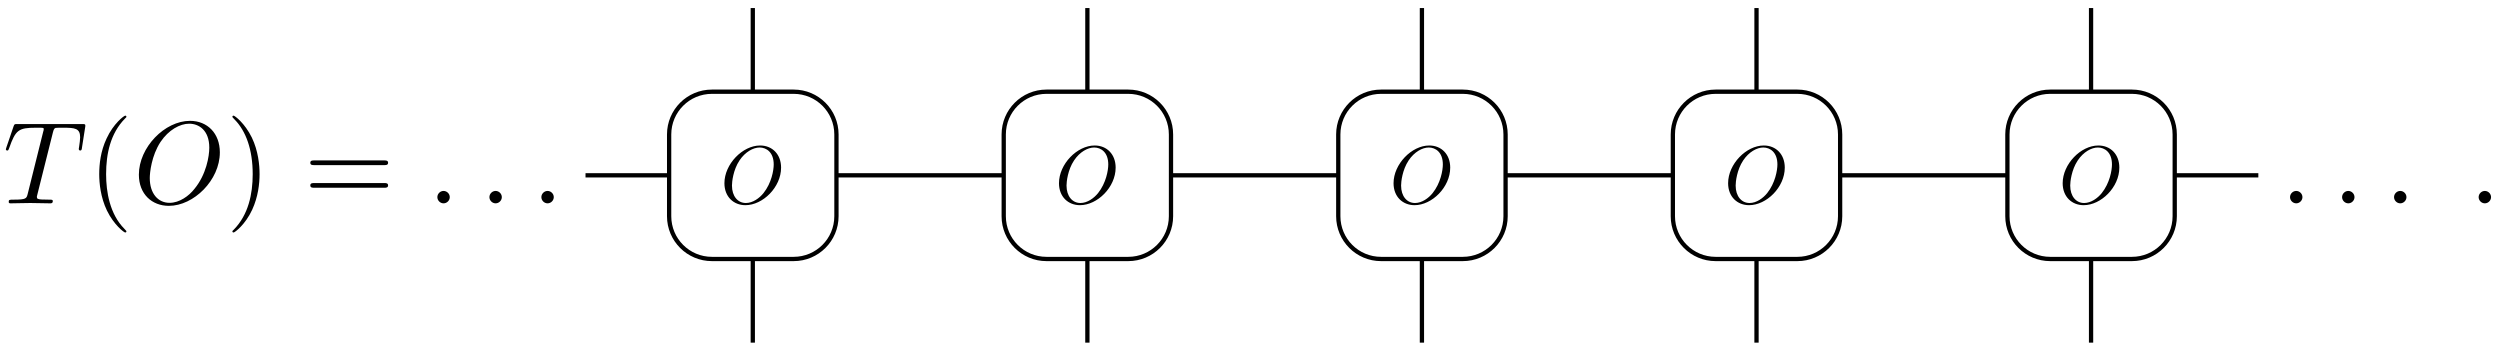 <?xml version="1.0" encoding="UTF-8"?>
<svg xmlns="http://www.w3.org/2000/svg" xmlns:xlink="http://www.w3.org/1999/xlink" width="233pt" height="32pt" viewBox="0 0 233 32" version="1.1">
<defs>
<g>
<symbol overflow="visible" id="glyph0-0">
<path style="stroke:none;" d=""/>
</symbol>
<symbol overflow="visible" id="glyph0-1">
<path style="stroke:none;" d="M 4.656 -6.625 C 4.734 -6.922 4.781 -6.984 4.906 -7.031 C 5 -7.047 5.359 -7.047 5.594 -7.047 C 6.703 -7.047 7.188 -7 7.188 -6.156 C 7.188 -5.984 7.141 -5.562 7.094 -5.281 C 7.094 -5.234 7.062 -5.109 7.062 -5.078 C 7.062 -5 7.094 -4.922 7.203 -4.922 C 7.312 -4.922 7.344 -5.016 7.359 -5.188 L 7.656 -7.078 C 7.672 -7.125 7.672 -7.234 7.672 -7.266 C 7.672 -7.391 7.562 -7.391 7.391 -7.391 L 1.328 -7.391 C 1.062 -7.391 1.062 -7.375 0.984 -7.172 L 0.328 -5.25 C 0.312 -5.219 0.266 -5.078 0.266 -5.047 C 0.266 -4.984 0.312 -4.922 0.391 -4.922 C 0.5 -4.922 0.516 -4.984 0.578 -5.156 C 1.172 -6.844 1.453 -7.047 3.062 -7.047 L 3.484 -7.047 C 3.797 -7.047 3.797 -7 3.797 -6.922 C 3.797 -6.844 3.766 -6.719 3.75 -6.688 L 2.297 -0.859 C 2.188 -0.453 2.156 -0.344 1 -0.344 C 0.594 -0.344 0.531 -0.344 0.531 -0.125 C 0.531 0 0.656 0 0.719 0 C 1.016 0 1.312 -0.016 1.609 -0.016 C 1.922 -0.016 2.234 -0.031 2.547 -0.031 C 2.844 -0.031 3.156 -0.016 3.453 -0.016 C 3.766 -0.016 4.094 0 4.391 0 C 4.5 0 4.641 0 4.641 -0.219 C 4.641 -0.344 4.547 -0.344 4.266 -0.344 C 3.984 -0.344 3.844 -0.344 3.562 -0.359 C 3.25 -0.391 3.156 -0.422 3.156 -0.594 C 3.156 -0.609 3.156 -0.672 3.203 -0.828 Z M 4.656 -6.625 "/>
</symbol>
<symbol overflow="visible" id="glyph0-2">
<path style="stroke:none;" d="M 8.078 -4.75 C 8.078 -6.516 6.922 -7.688 5.297 -7.688 C 2.938 -7.688 0.531 -5.219 0.531 -2.672 C 0.531 -0.859 1.75 0.234 3.328 0.234 C 5.641 0.234 8.078 -2.156 8.078 -4.75 Z M 3.391 -0.047 C 2.312 -0.047 1.547 -0.922 1.547 -2.359 C 1.547 -2.844 1.703 -4.438 2.547 -5.719 C 3.297 -6.844 4.359 -7.422 5.219 -7.422 C 6.125 -7.422 7.094 -6.812 7.094 -5.188 C 7.094 -4.391 6.812 -2.688 5.719 -1.359 C 5.203 -0.688 4.312 -0.047 3.391 -0.047 Z M 3.391 -0.047 "/>
</symbol>
<symbol overflow="visible" id="glyph0-3">
<path style="stroke:none;" d="M 2.094 -0.578 C 2.094 -0.891 1.828 -1.156 1.516 -1.156 C 1.203 -1.156 0.938 -0.891 0.938 -0.578 C 0.938 -0.266 1.203 0 1.516 0 C 1.828 0 2.094 -0.266 2.094 -0.578 Z M 2.094 -0.578 "/>
</symbol>
<symbol overflow="visible" id="glyph1-0">
<path style="stroke:none;" d=""/>
</symbol>
<symbol overflow="visible" id="glyph1-1">
<path style="stroke:none;" d="M 3.609 2.625 C 3.609 2.578 3.609 2.562 3.422 2.375 C 2.062 1 1.719 -1.062 1.719 -2.719 C 1.719 -4.625 2.125 -6.516 3.469 -7.891 C 3.609 -8.016 3.609 -8.031 3.609 -8.078 C 3.609 -8.141 3.562 -8.172 3.5 -8.172 C 3.391 -8.172 2.406 -7.438 1.766 -6.047 C 1.203 -4.859 1.078 -3.641 1.078 -2.719 C 1.078 -1.875 1.203 -0.562 1.797 0.672 C 2.453 2.016 3.391 2.719 3.5 2.719 C 3.562 2.719 3.609 2.688 3.609 2.625 Z M 3.609 2.625 "/>
</symbol>
<symbol overflow="visible" id="glyph1-2">
<path style="stroke:none;" d="M 3.156 -2.719 C 3.156 -3.578 3.031 -4.891 2.438 -6.125 C 1.781 -7.469 0.844 -8.172 0.734 -8.172 C 0.672 -8.172 0.625 -8.141 0.625 -8.078 C 0.625 -8.031 0.625 -8.016 0.828 -7.812 C 1.891 -6.734 2.516 -5 2.516 -2.719 C 2.516 -0.859 2.109 1.062 0.766 2.438 C 0.625 2.562 0.625 2.578 0.625 2.625 C 0.625 2.688 0.672 2.719 0.734 2.719 C 0.844 2.719 1.828 1.984 2.469 0.594 C 3.016 -0.594 3.156 -1.812 3.156 -2.719 Z M 3.156 -2.719 "/>
</symbol>
<symbol overflow="visible" id="glyph1-3">
<path style="stroke:none;" d="M 7.5 -3.562 C 7.656 -3.562 7.859 -3.562 7.859 -3.781 C 7.859 -4 7.656 -4 7.5 -4 L 0.969 -4 C 0.812 -4 0.609 -4 0.609 -3.781 C 0.609 -3.562 0.812 -3.562 0.984 -3.562 Z M 7.5 -1.453 C 7.656 -1.453 7.859 -1.453 7.859 -1.672 C 7.859 -1.891 7.656 -1.891 7.5 -1.891 L 0.984 -1.891 C 0.812 -1.891 0.609 -1.891 0.609 -1.672 C 0.609 -1.453 0.812 -1.453 0.969 -1.453 Z M 7.5 -1.453 "/>
</symbol>
<symbol overflow="visible" id="glyph2-0">
<path style="stroke:none;" d=""/>
</symbol>
<symbol overflow="visible" id="glyph2-1">
<path style="stroke:none;" d="M 5.656 -3.328 C 5.656 -4.562 4.844 -5.391 3.703 -5.391 C 2.062 -5.391 0.375 -3.656 0.375 -1.875 C 0.375 -0.609 1.234 0.172 2.328 0.172 C 3.953 0.172 5.656 -1.5 5.656 -3.328 Z M 2.375 -0.031 C 1.625 -0.031 1.078 -0.656 1.078 -1.656 C 1.078 -2 1.188 -3.109 1.781 -4 C 2.312 -4.797 3.062 -5.203 3.656 -5.203 C 4.281 -5.203 4.969 -4.766 4.969 -3.625 C 4.969 -3.078 4.766 -1.891 4.016 -0.953 C 3.641 -0.484 3.016 -0.031 2.375 -0.031 Z M 2.375 -0.031 "/>
</symbol>
</g>
<clipPath id="clip1">
  <path d="M 69 0.051 L 71 0.051 L 71 9 L 69 9 Z M 69 0.051 "/>
</clipPath>
<clipPath id="clip2">
  <path d="M 101 0.051 L 102 0.051 L 102 9 L 101 9 Z M 101 0.051 "/>
</clipPath>
<clipPath id="clip3">
  <path d="M 132 0.051 L 133 0.051 L 133 9 L 132 9 Z M 132 0.051 "/>
</clipPath>
<clipPath id="clip4">
  <path d="M 163 0.051 L 164 0.051 L 164 9 L 163 9 Z M 163 0.051 "/>
</clipPath>
<clipPath id="clip5">
  <path d="M 194 0.051 L 196 0.051 L 196 9 L 194 9 Z M 194 0.051 "/>
</clipPath>
</defs>
<g id="surface1">
<g style="fill:rgb(0%,0%,0%);fill-opacity:1;">
  <use xlink:href="#glyph0-1" x="0.28" y="18.951"/>
</g>
<g style="fill:rgb(0%,0%,0%);fill-opacity:1;">
  <use xlink:href="#glyph1-1" x="8.17" y="18.951"/>
</g>
<g style="fill:rgb(0%,0%,0%);fill-opacity:1;">
  <use xlink:href="#glyph0-2" x="12.412" y="18.951"/>
</g>
<g style="fill:rgb(0%,0%,0%);fill-opacity:1;">
  <use xlink:href="#glyph1-2" x="21.036" y="18.951"/>
</g>
<g style="fill:rgb(0%,0%,0%);fill-opacity:1;">
  <use xlink:href="#glyph1-3" x="28.311" y="18.951"/>
</g>
<g style="fill:rgb(0%,0%,0%);fill-opacity:1;">
  <use xlink:href="#glyph0-3" x="39.824" y="18.951"/>
</g>
<g style="fill:rgb(0%,0%,0%);fill-opacity:1;">
  <use xlink:href="#glyph0-3" x="44.676" y="18.951"/>
</g>
<g style="fill:rgb(0%,0%,0%);fill-opacity:1;">
  <use xlink:href="#glyph0-3" x="49.518" y="18.951"/>
</g>
<path style="fill:none;stroke-width:0.399;stroke-linecap:butt;stroke-linejoin:miter;stroke:rgb(0%,0%,0%);stroke-opacity:1;stroke-miterlimit:10;" d="M 7.796 23.388 L 15.589 23.388 " transform="matrix(1,0,0,-1,46.774,39.728)"/>
<path style="fill:none;stroke-width:0.399;stroke-linecap:butt;stroke-linejoin:miter;stroke:rgb(0%,0%,0%);stroke-opacity:1;stroke-miterlimit:10;" d="M 15.589 27.197 L 15.589 19.576 C 15.589 17.376 17.374 15.591 19.578 15.591 L 27.195 15.591 C 29.398 15.591 31.183 17.376 31.183 19.576 L 31.183 27.197 C 31.183 29.396 29.398 31.181 27.195 31.181 L 19.578 31.181 C 17.374 31.181 15.589 29.396 15.589 27.197 Z M 15.589 27.197 " transform="matrix(1,0,0,-1,46.774,39.728)"/>
<g style="fill:rgb(0%,0%,0%);fill-opacity:1;">
  <use xlink:href="#glyph2-1" x="67.141" y="18.951"/>
</g>
<path style="fill:none;stroke-width:0.399;stroke-linecap:butt;stroke-linejoin:miter;stroke:rgb(0%,0%,0%);stroke-opacity:1;stroke-miterlimit:10;" d="M 31.183 23.388 L 46.773 23.388 " transform="matrix(1,0,0,-1,46.774,39.728)"/>
<path style="fill:none;stroke-width:0.399;stroke-linecap:butt;stroke-linejoin:miter;stroke:rgb(0%,0%,0%);stroke-opacity:1;stroke-miterlimit:10;" d="M 46.773 27.197 L 46.773 19.576 C 46.773 17.376 48.558 15.591 50.757 15.591 L 58.378 15.591 C 60.578 15.591 62.363 17.376 62.363 19.576 L 62.363 27.197 C 62.363 29.396 60.578 31.181 58.378 31.181 L 50.757 31.181 C 48.558 31.181 46.773 29.396 46.773 27.197 Z M 46.773 27.197 " transform="matrix(1,0,0,-1,46.774,39.728)"/>
<g style="fill:rgb(0%,0%,0%);fill-opacity:1;">
  <use xlink:href="#glyph2-1" x="98.322" y="18.951"/>
</g>
<path style="fill:none;stroke-width:0.399;stroke-linecap:butt;stroke-linejoin:miter;stroke:rgb(0%,0%,0%);stroke-opacity:1;stroke-miterlimit:10;" d="M 62.363 23.388 L 77.953 23.388 " transform="matrix(1,0,0,-1,46.774,39.728)"/>
<path style="fill:none;stroke-width:0.399;stroke-linecap:butt;stroke-linejoin:miter;stroke:rgb(0%,0%,0%);stroke-opacity:1;stroke-miterlimit:10;" d="M 77.953 27.197 L 77.953 19.576 C 77.953 17.376 79.738 15.591 81.941 15.591 L 89.558 15.591 C 91.761 15.591 93.546 17.376 93.546 19.576 L 93.546 27.197 C 93.546 29.396 91.761 31.181 89.558 31.181 L 81.941 31.181 C 79.738 31.181 77.953 29.396 77.953 27.197 Z M 77.953 27.197 " transform="matrix(1,0,0,-1,46.774,39.728)"/>
<g style="fill:rgb(0%,0%,0%);fill-opacity:1;">
  <use xlink:href="#glyph2-1" x="129.504" y="18.951"/>
</g>
<path style="fill:none;stroke-width:0.399;stroke-linecap:butt;stroke-linejoin:miter;stroke:rgb(0%,0%,0%);stroke-opacity:1;stroke-miterlimit:10;" d="M 93.546 23.388 L 109.136 23.388 " transform="matrix(1,0,0,-1,46.774,39.728)"/>
<path style="fill:none;stroke-width:0.399;stroke-linecap:butt;stroke-linejoin:miter;stroke:rgb(0%,0%,0%);stroke-opacity:1;stroke-miterlimit:10;" d="M 109.136 27.197 L 109.136 19.576 C 109.136 17.376 110.921 15.591 113.121 15.591 L 120.742 15.591 C 122.941 15.591 124.726 17.376 124.726 19.576 L 124.726 27.197 C 124.726 29.396 122.941 31.181 120.742 31.181 L 113.121 31.181 C 110.921 31.181 109.136 29.396 109.136 27.197 Z M 109.136 27.197 " transform="matrix(1,0,0,-1,46.774,39.728)"/>
<g style="fill:rgb(0%,0%,0%);fill-opacity:1;">
  <use xlink:href="#glyph2-1" x="160.685" y="18.951"/>
</g>
<path style="fill:none;stroke-width:0.399;stroke-linecap:butt;stroke-linejoin:miter;stroke:rgb(0%,0%,0%);stroke-opacity:1;stroke-miterlimit:10;" d="M 124.726 23.388 L 140.316 23.388 " transform="matrix(1,0,0,-1,46.774,39.728)"/>
<path style="fill:none;stroke-width:0.399;stroke-linecap:butt;stroke-linejoin:miter;stroke:rgb(0%,0%,0%);stroke-opacity:1;stroke-miterlimit:10;" d="M 140.316 27.197 L 140.316 19.576 C 140.316 17.376 142.101 15.591 144.304 15.591 L 151.921 15.591 C 154.124 15.591 155.91 17.376 155.91 19.576 L 155.91 27.197 C 155.91 29.396 154.124 31.181 151.921 31.181 L 144.304 31.181 C 142.101 31.181 140.316 29.396 140.316 27.197 Z M 140.316 27.197 " transform="matrix(1,0,0,-1,46.774,39.728)"/>
<g style="fill:rgb(0%,0%,0%);fill-opacity:1;">
  <use xlink:href="#glyph2-1" x="191.866" y="18.951"/>
</g>
<path style="fill:none;stroke-width:0.399;stroke-linecap:butt;stroke-linejoin:miter;stroke:rgb(0%,0%,0%);stroke-opacity:1;stroke-miterlimit:10;" d="M 155.91 23.388 L 163.703 23.388 " transform="matrix(1,0,0,-1,46.774,39.728)"/>
<g clip-path="url(#clip1)" clip-rule="nonzero">
<path style="fill:none;stroke-width:0.399;stroke-linecap:butt;stroke-linejoin:miter;stroke:rgb(0%,0%,0%);stroke-opacity:1;stroke-miterlimit:10;" d="M 23.386 31.181 L 23.386 38.978 " transform="matrix(1,0,0,-1,46.774,39.728)"/>
</g>
<g clip-path="url(#clip2)" clip-rule="nonzero">
<path style="fill:none;stroke-width:0.399;stroke-linecap:butt;stroke-linejoin:miter;stroke:rgb(0%,0%,0%);stroke-opacity:1;stroke-miterlimit:10;" d="M 54.57 31.181 L 54.57 38.978 " transform="matrix(1,0,0,-1,46.774,39.728)"/>
</g>
<g clip-path="url(#clip3)" clip-rule="nonzero">
<path style="fill:none;stroke-width:0.399;stroke-linecap:butt;stroke-linejoin:miter;stroke:rgb(0%,0%,0%);stroke-opacity:1;stroke-miterlimit:10;" d="M 85.749 31.181 L 85.749 38.978 " transform="matrix(1,0,0,-1,46.774,39.728)"/>
</g>
<g clip-path="url(#clip4)" clip-rule="nonzero">
<path style="fill:none;stroke-width:0.399;stroke-linecap:butt;stroke-linejoin:miter;stroke:rgb(0%,0%,0%);stroke-opacity:1;stroke-miterlimit:10;" d="M 116.933 31.181 L 116.933 38.978 " transform="matrix(1,0,0,-1,46.774,39.728)"/>
</g>
<g clip-path="url(#clip5)" clip-rule="nonzero">
<path style="fill:none;stroke-width:0.399;stroke-linecap:butt;stroke-linejoin:miter;stroke:rgb(0%,0%,0%);stroke-opacity:1;stroke-miterlimit:10;" d="M 148.113 31.181 L 148.113 38.978 " transform="matrix(1,0,0,-1,46.774,39.728)"/>
</g>
<path style="fill:none;stroke-width:0.399;stroke-linecap:butt;stroke-linejoin:miter;stroke:rgb(0%,0%,0%);stroke-opacity:1;stroke-miterlimit:10;" d="M 23.386 15.591 L 23.386 7.794 " transform="matrix(1,0,0,-1,46.774,39.728)"/>
<path style="fill:none;stroke-width:0.399;stroke-linecap:butt;stroke-linejoin:miter;stroke:rgb(0%,0%,0%);stroke-opacity:1;stroke-miterlimit:10;" d="M 54.57 15.591 L 54.57 7.794 " transform="matrix(1,0,0,-1,46.774,39.728)"/>
<path style="fill:none;stroke-width:0.399;stroke-linecap:butt;stroke-linejoin:miter;stroke:rgb(0%,0%,0%);stroke-opacity:1;stroke-miterlimit:10;" d="M 85.749 15.591 L 85.749 7.794 " transform="matrix(1,0,0,-1,46.774,39.728)"/>
<path style="fill:none;stroke-width:0.399;stroke-linecap:butt;stroke-linejoin:miter;stroke:rgb(0%,0%,0%);stroke-opacity:1;stroke-miterlimit:10;" d="M 116.933 15.591 L 116.933 7.794 " transform="matrix(1,0,0,-1,46.774,39.728)"/>
<path style="fill:none;stroke-width:0.399;stroke-linecap:butt;stroke-linejoin:miter;stroke:rgb(0%,0%,0%);stroke-opacity:1;stroke-miterlimit:10;" d="M 148.113 15.591 L 148.113 7.794 " transform="matrix(1,0,0,-1,46.774,39.728)"/>
<g style="fill:rgb(0%,0%,0%);fill-opacity:1;">
  <use xlink:href="#glyph0-3" x="212.493" y="18.951"/>
</g>
<g style="fill:rgb(0%,0%,0%);fill-opacity:1;">
  <use xlink:href="#glyph0-3" x="217.345" y="18.951"/>
</g>
<g style="fill:rgb(0%,0%,0%);fill-opacity:1;">
  <use xlink:href="#glyph0-3" x="222.187" y="18.951"/>
</g>
<g style="fill:rgb(0%,0%,0%);fill-opacity:1;">
  <use xlink:href="#glyph0-3" x="230.072" y="18.951"/>
</g>
</g>
</svg>

